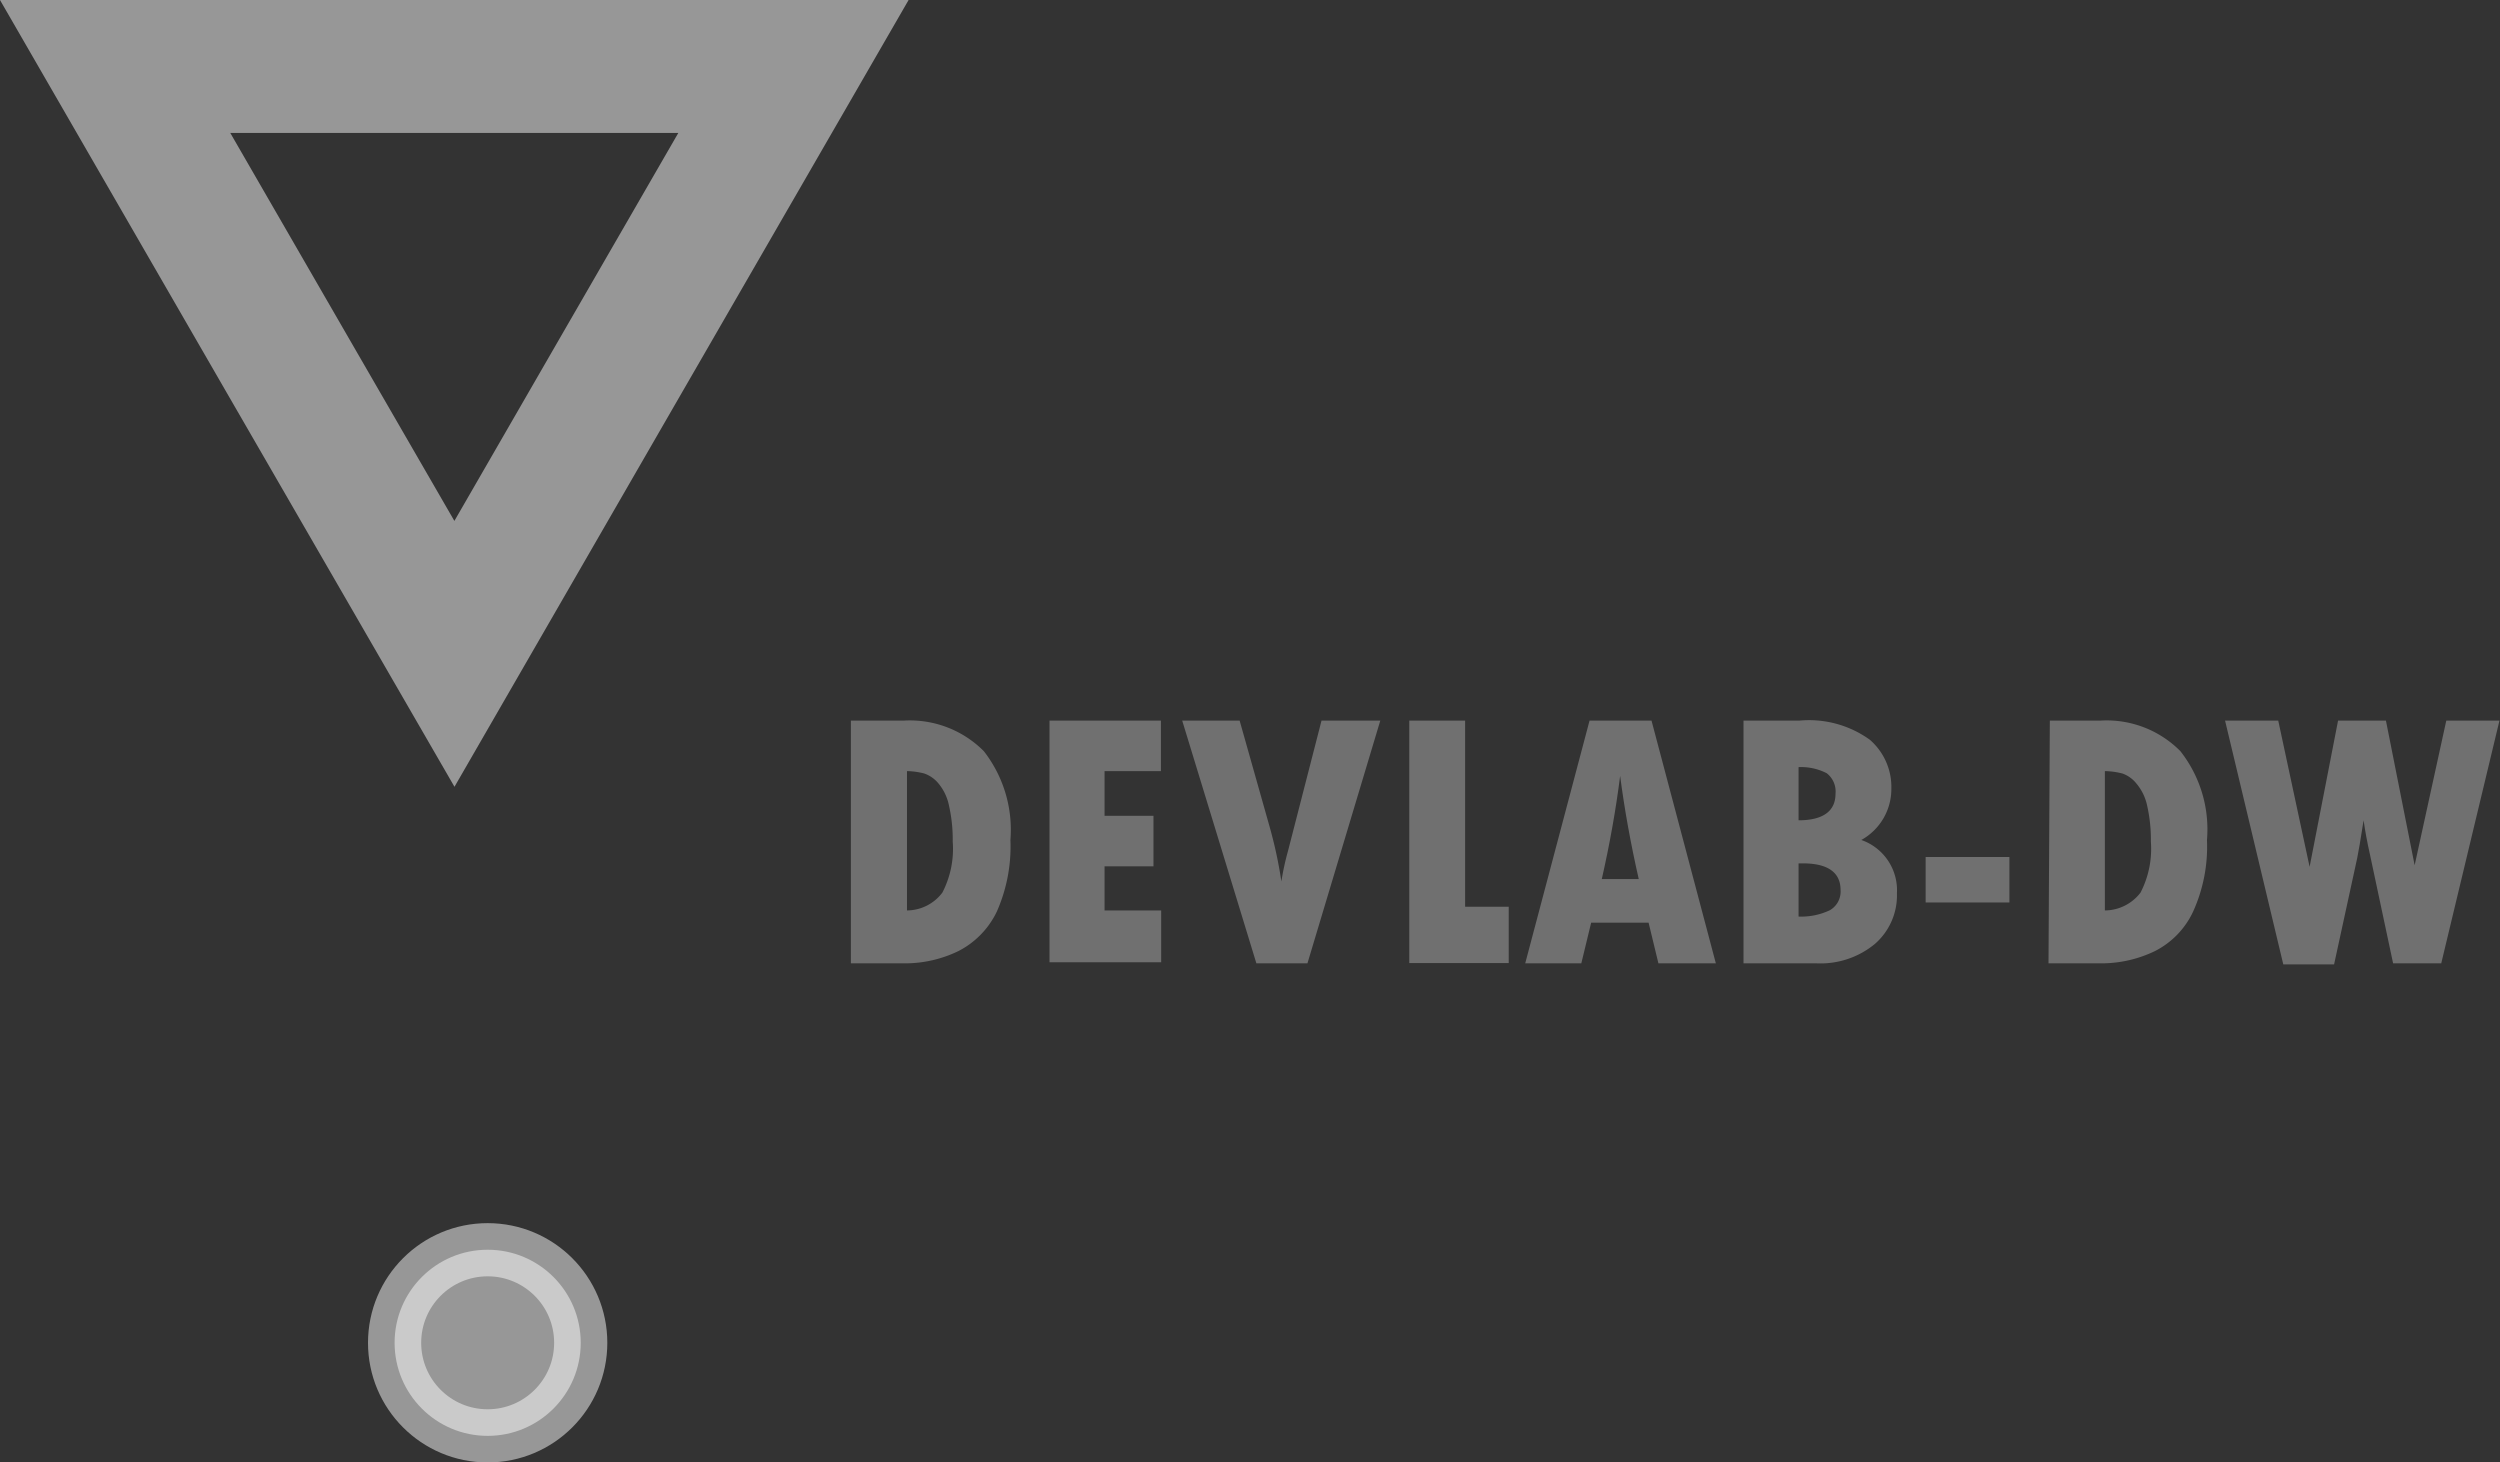<svg xmlns="http://www.w3.org/2000/svg" viewBox="0 0 94.02 55"><rect x="0" y="0" width="94.02" height="55" fill="#333333" stroke="none"/><defs><style>.cls-1{fill:none;stroke-width:5px;}.cls-1,.cls-2{stroke:#fff;stroke-miterlimit:10;opacity:0.49;}.cls-2,.cls-4{fill:#fff;}.cls-2{stroke-width:2px;}.cls-3{opacity:0.3;}</style></defs><title>Fichier 7 (2)</title><g id="Calque_2" data-name="Calque 2"><g id="Accueil"><polygon class="cls-1" points="17.09 24.59 10.71 13.55 4.33 2.5 17.09 2.5 29.84 2.5 23.46 13.55 17.09 24.59"/><circle class="cls-2" cx="18.34" cy="50.5" r="3.5"/><g class="cls-3"><path class="cls-4" d="M32,27.1H34A3.92,3.92,0,0,1,37,28.25a4.81,4.81,0,0,1,1,3.34,6.05,6.05,0,0,1-.51,2.69,3.23,3.23,0,0,1-1.45,1.49,4.6,4.6,0,0,1-2,.46H32ZM34.11,29v5.24a1.68,1.68,0,0,0,1.33-.67,3.58,3.58,0,0,0,.39-1.92,5.77,5.77,0,0,0-.14-1.35,1.88,1.88,0,0,0-.4-.84,1.2,1.2,0,0,0-.53-.37A2.75,2.75,0,0,0,34.11,29Z"/><path class="cls-4" d="M39.47,27.1h4.19V29H41.54v1.68h1.84v1.9H41.54v1.66h2.13v1.95h-4.2Z"/><path class="cls-4" d="M44.46,27.1h2.16l1.13,4a16.42,16.42,0,0,1,.44,2.05h0A10,10,0,0,1,48.44,32L49.7,27.1h2.21l-2.74,9.13H47.25Z"/><path class="cls-4" d="M53,27.1H55.1v7h1.64v2.12H53Z"/><path class="cls-4" d="M64.53,36.23H62.37L62,34.7H59.84l-.37,1.53H57.36l2.42-9.13h2.33Zm-2.9-3.17c-.31-1.36-.54-2.65-.7-3.88h0c-.16,1.27-.39,2.56-.69,3.88Z"/><path class="cls-4" d="M65.57,27.1h2.11a3.91,3.91,0,0,1,2.64.72,2.35,2.35,0,0,1,.81,1.84A2.19,2.19,0,0,1,70,31.59a2,2,0,0,1,1.34,2,2.42,2.42,0,0,1-.83,1.91,3.21,3.21,0,0,1-2.18.73H65.57Zm2.07,1.75v2c.93,0,1.39-.35,1.39-1a.87.87,0,0,0-.33-.77A2.11,2.11,0,0,0,67.64,28.85Zm0,3.62v2a2.51,2.51,0,0,0,1.18-.24.81.81,0,0,0,.4-.76c0-.65-.47-1-1.41-1Z"/><path class="cls-4" d="M72.42,32.23h3.15v1.71H72.42Z"/><path class="cls-4" d="M77.09,27.1H79a3.9,3.9,0,0,1,3,1.15,4.76,4.76,0,0,1,1,3.34,5.91,5.91,0,0,1-.52,2.69,3.16,3.16,0,0,1-1.44,1.49,4.64,4.64,0,0,1-2,.46h-2ZM79.16,29v5.24a1.7,1.7,0,0,0,1.34-.67,3.58,3.58,0,0,0,.39-1.92,5.77,5.77,0,0,0-.14-1.35,1.89,1.89,0,0,0-.41-.84,1.17,1.17,0,0,0-.52-.37A2.84,2.84,0,0,0,79.16,29Z"/><path class="cls-4" d="M83.68,27.1h2l1.18,5.5h0l1.07-5.5h1.8l1.08,5.44h0L92,27.1h2l-2.19,9.13H90l-.87-4.09q-.15-.66-.24-1.29h0c-.11.71-.19,1.18-.24,1.42l-.87,4H85.87Z"/></g></g></g></svg>